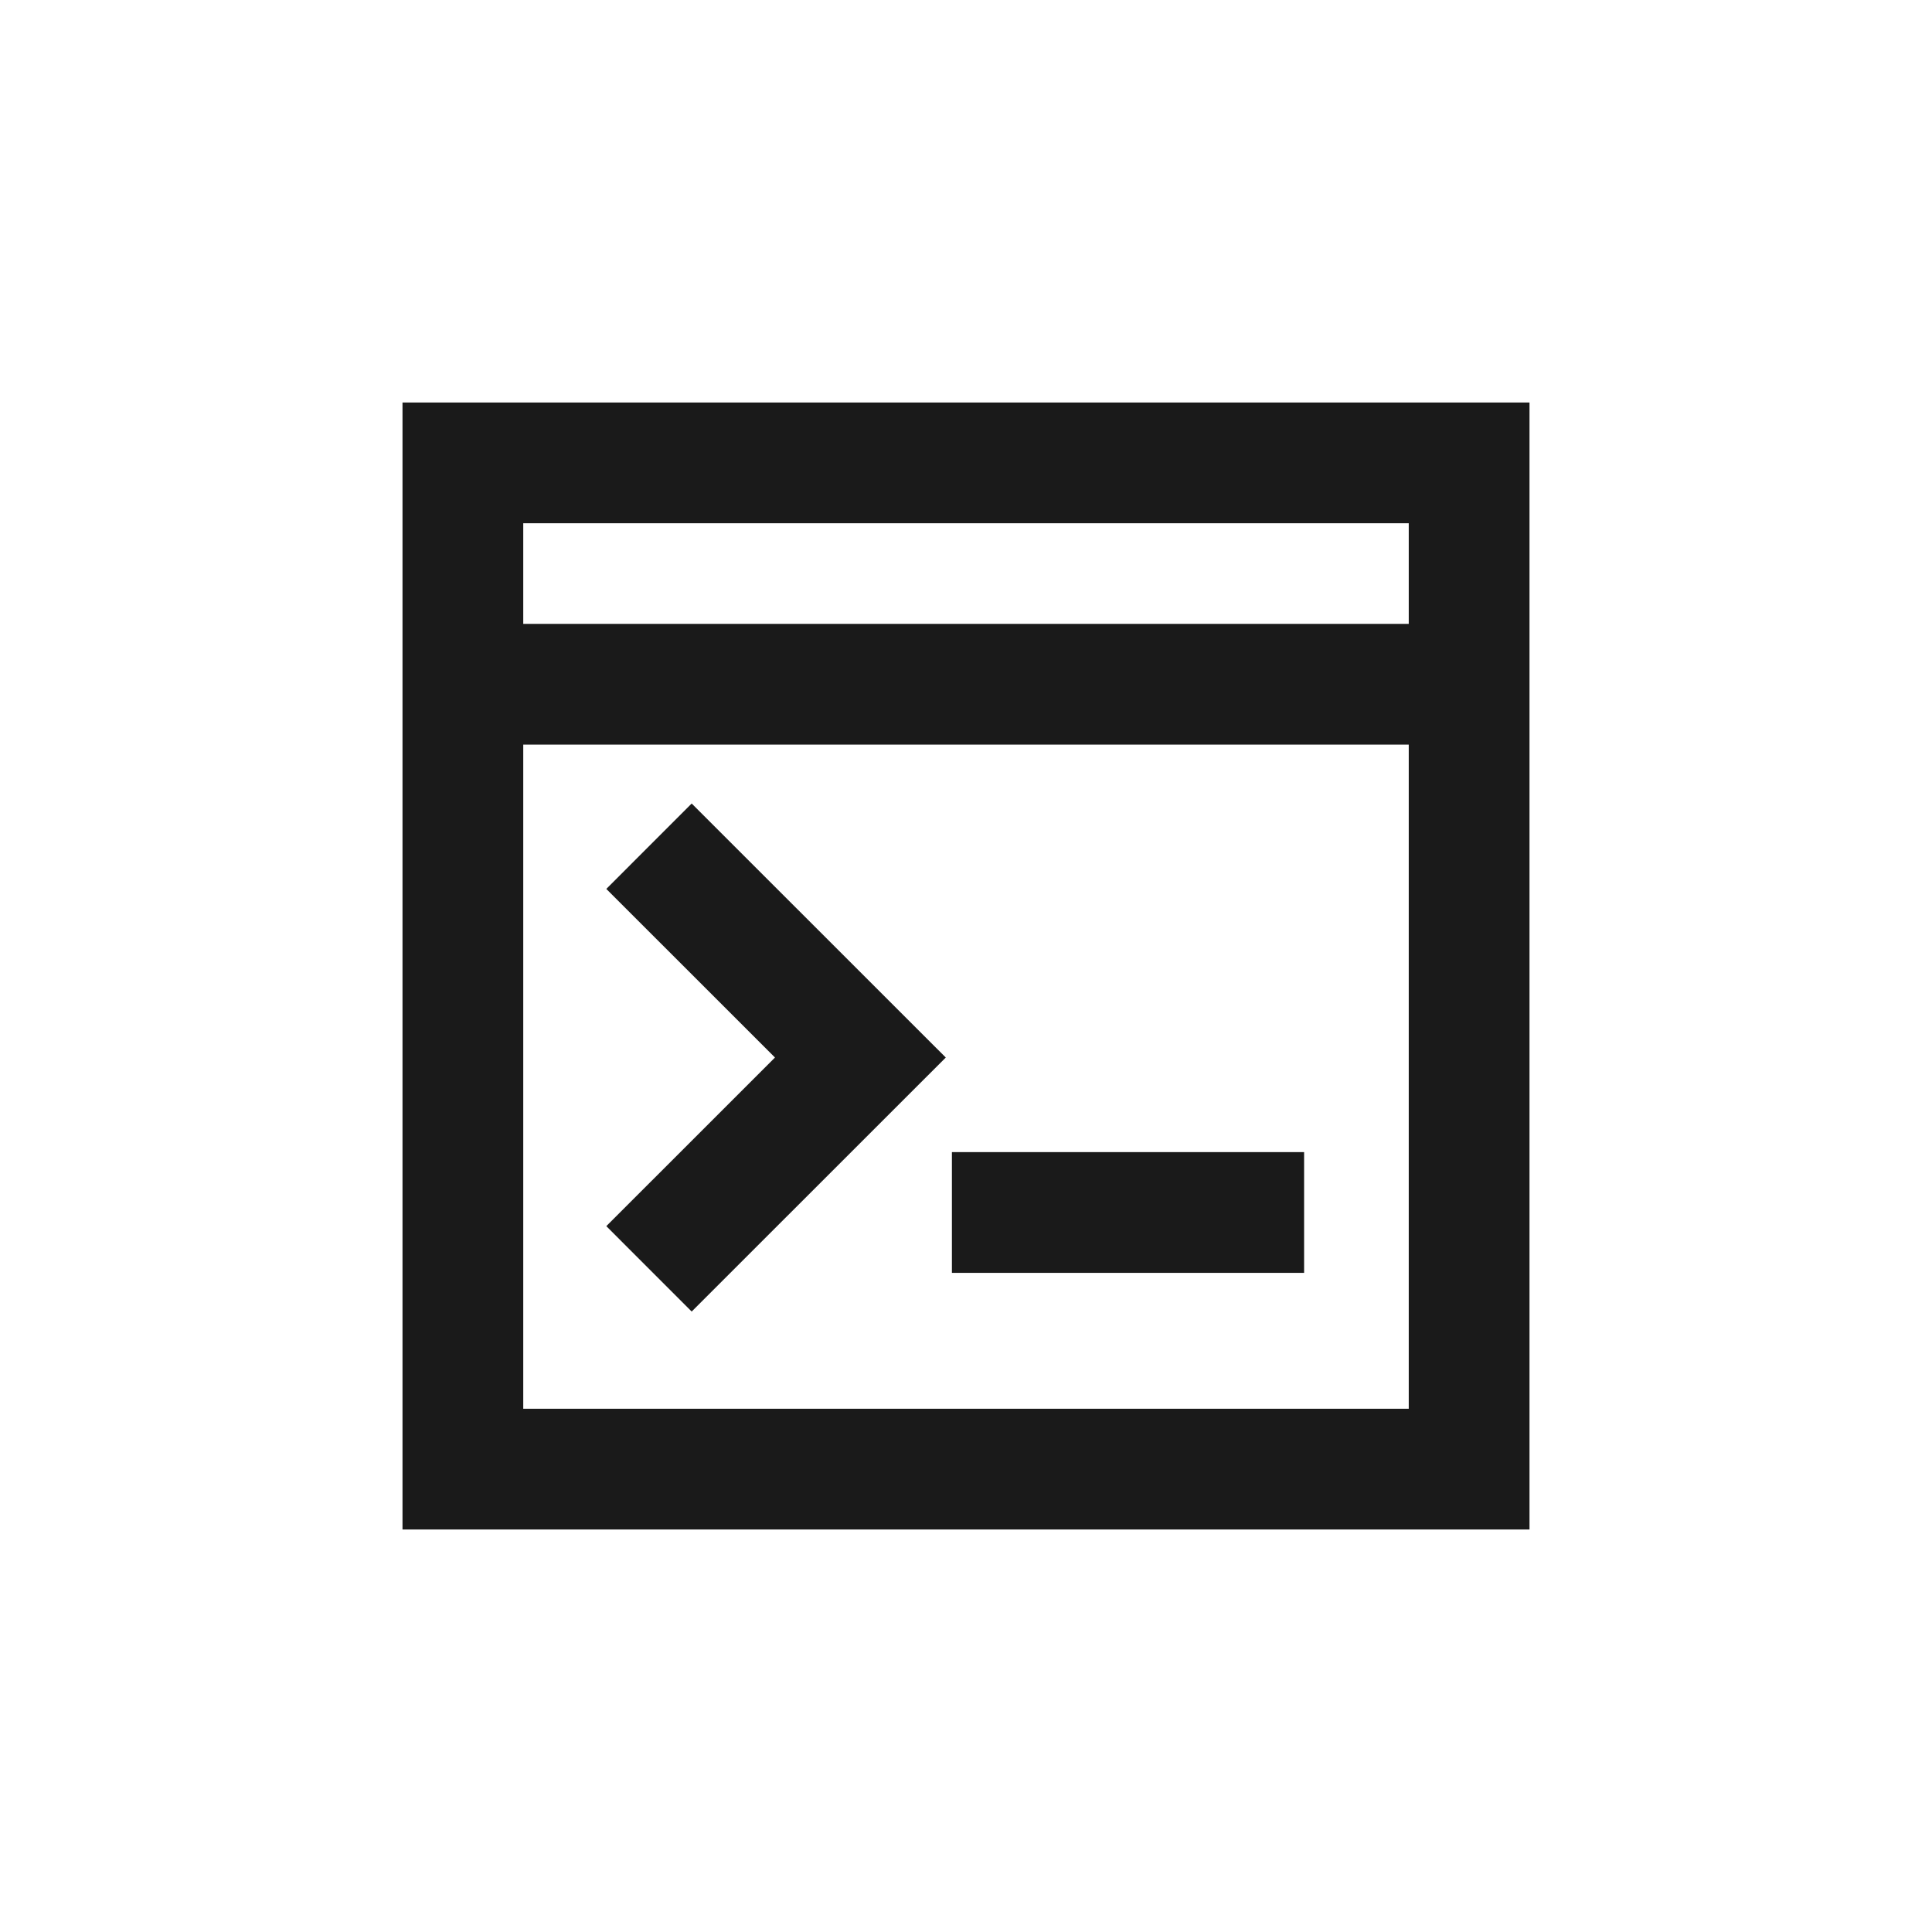 <svg width="24" height="24" viewBox="0 0 24 24" fill="none" xmlns="http://www.w3.org/2000/svg">
<rect x="5.75" y="5.75" width="12.5" height="12.5" stroke="#1A1A1A" stroke-width="1.5"/>
<path d="M5.875 8.5H18.125" stroke="#1A1A1A" stroke-width="1.5"/>
<path d="M8.062 10.512L10.688 13.137L8.062 15.762" stroke="#1A1A1A" stroke-width="1.5"/>
<path d="M11.825 15.062H16.2" stroke="#1A1A1A" stroke-width="1.5"/>
</svg>
